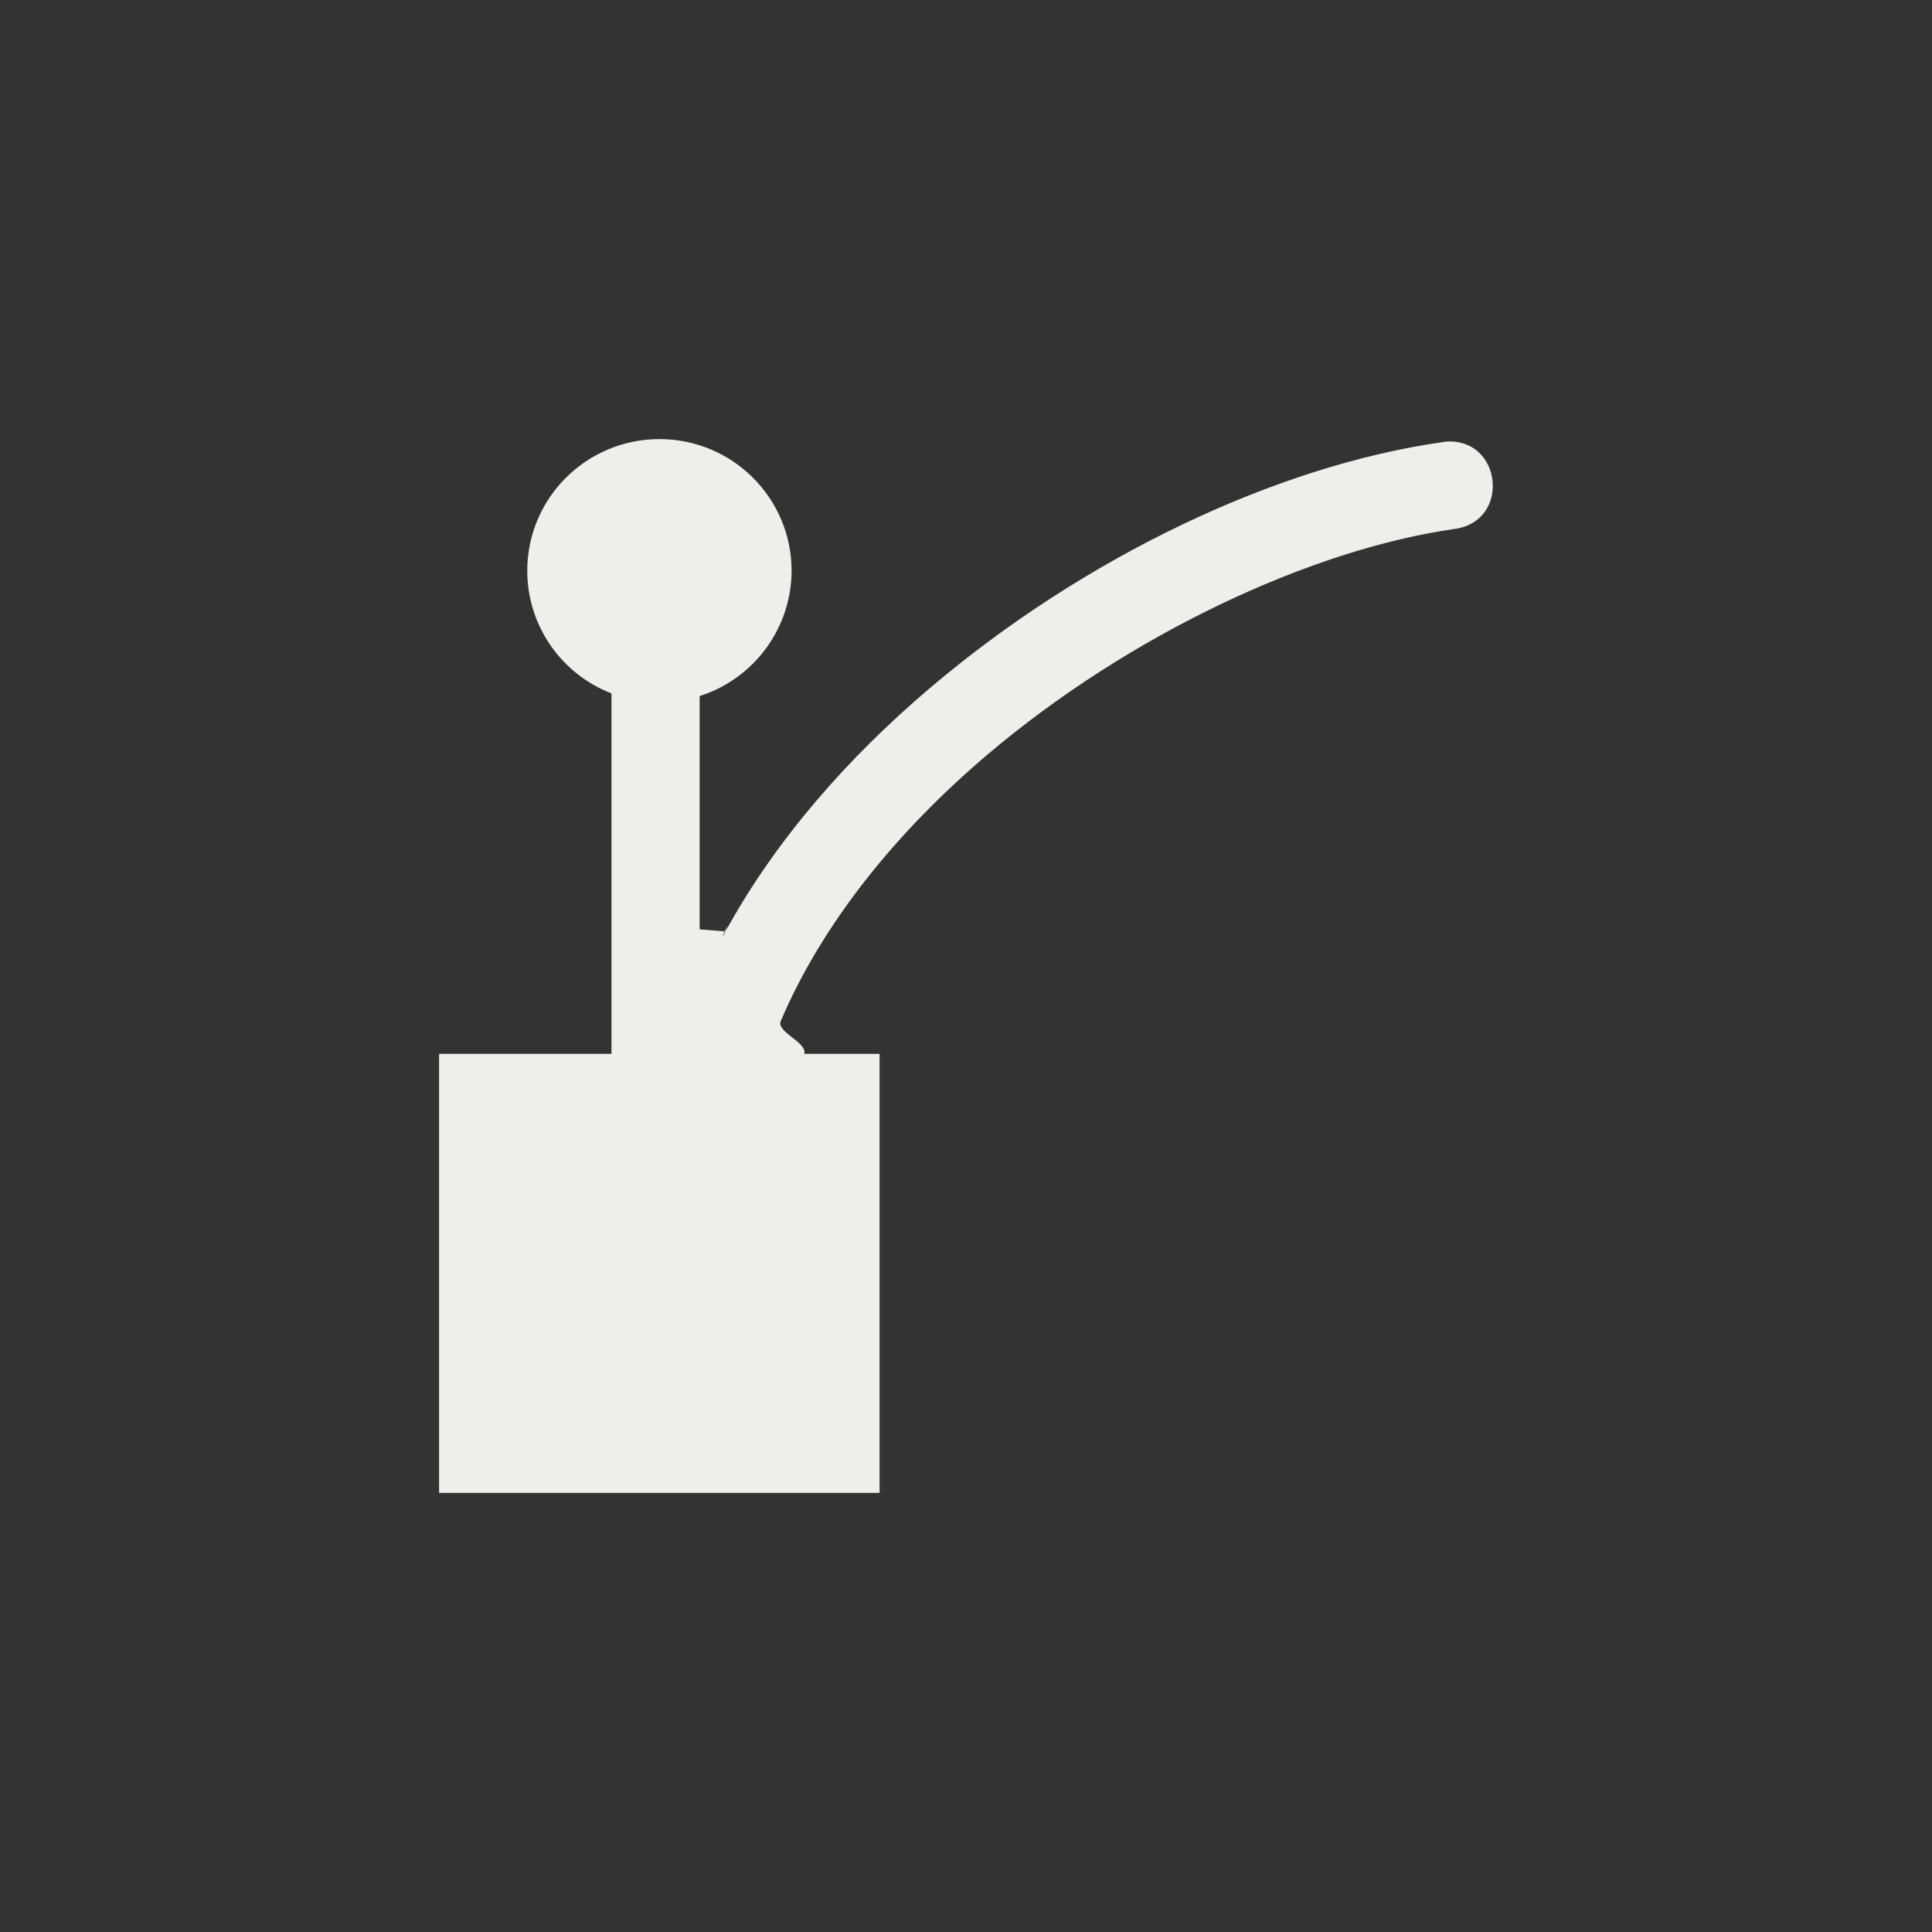 <?xml version="1.0" encoding="UTF-8" standalone="no"?>
<svg
   width="22"
   height="22"
   viewBox="0 0 22 22"
   version="1.1"
   id="svg7"
   sodipodi:docname="show-node-handles.svg"
   inkscape:version="1.1.2 (0a00cf5339, 2022-02-04)"
   xmlns:inkscape="http://www.inkscape.org/namespaces/inkscape"
   xmlns:sodipodi="http://sodipodi.sourceforge.net/DTD/sodipodi-0.dtd"
   xmlns="http://www.w3.org/2000/svg"
   xmlns:svg="http://www.w3.org/2000/svg">
  <rect x="0" y="0" width="22" height="22" fill="#333333" stroke="none"/>
  <sodipodi:namedview
     id="namedview9"
     pagecolor="#000000"
     bordercolor="#666666"
     borderopacity="1.0"
     inkscape:pageshadow="2"
     inkscape:pageopacity="0"
     inkscape:pagecheckerboard="0"
     showgrid="false"
     inkscape:zoom="33"
     inkscape:cx="10.984848"
     inkscape:cy="11"
     inkscape:window-width="1872"
     inkscape:window-height="895"
     inkscape:window-x="0"
     inkscape:window-y="35"
     inkscape:window-maximized="1"
     inkscape:current-layer="svg7" />
  <defs
     id="defs3">
    <style
       id="current-color-scheme"
       type="text/css">
   .ColorScheme-Text { color:#eeeeec; } .ColorScheme-Highlight { color:#367bf0; } .ColorScheme-NeutralText { color:#ffcc44; } .ColorScheme-PositiveText { color:#3db47e; } .ColorScheme-NegativeText { color:#dd4747; }
  </style>
  </defs>
  <path
     style="fill:currentColor"
     class="ColorScheme-Text"
     d="M 4.508,2 C 3.677,2.001 3.004,2.672 3.004,3.5 3.004,4.118 3.385,4.672 3.963,4.896 V 9 H 2 v 5 H 7.016 V 9 H 6.157 V 9 C 6.201,8.875 5.837,8.751 5.89,8.628 6.361,7.522 7.199,6.48 8.238,5.598 9.861,4.22 11.937,3.255 13.564,3.023 c 0.644,-0.087 0.543,-1.044 -0.105,-0.994 -0.012,0.002 -0.024,0.003 -0.035,0.006 -1.885,0.268 -4.072,1.303 -5.836,2.801 -0.94,0.798 -1.761,1.735 -2.326,2.77 -0.108,0.198 0.088,-0.205 0,0 L 4.967,7.583 V 4.926 C 5.589,4.728 6.012,4.151 6.014,3.5 6.014,2.671 5.339,1.999 4.508,2 Z"
     transform="translate(3,3)"
     id="path5"
     sodipodi:nodetypes="ccccccccccscccccsccccc" />
</svg>
